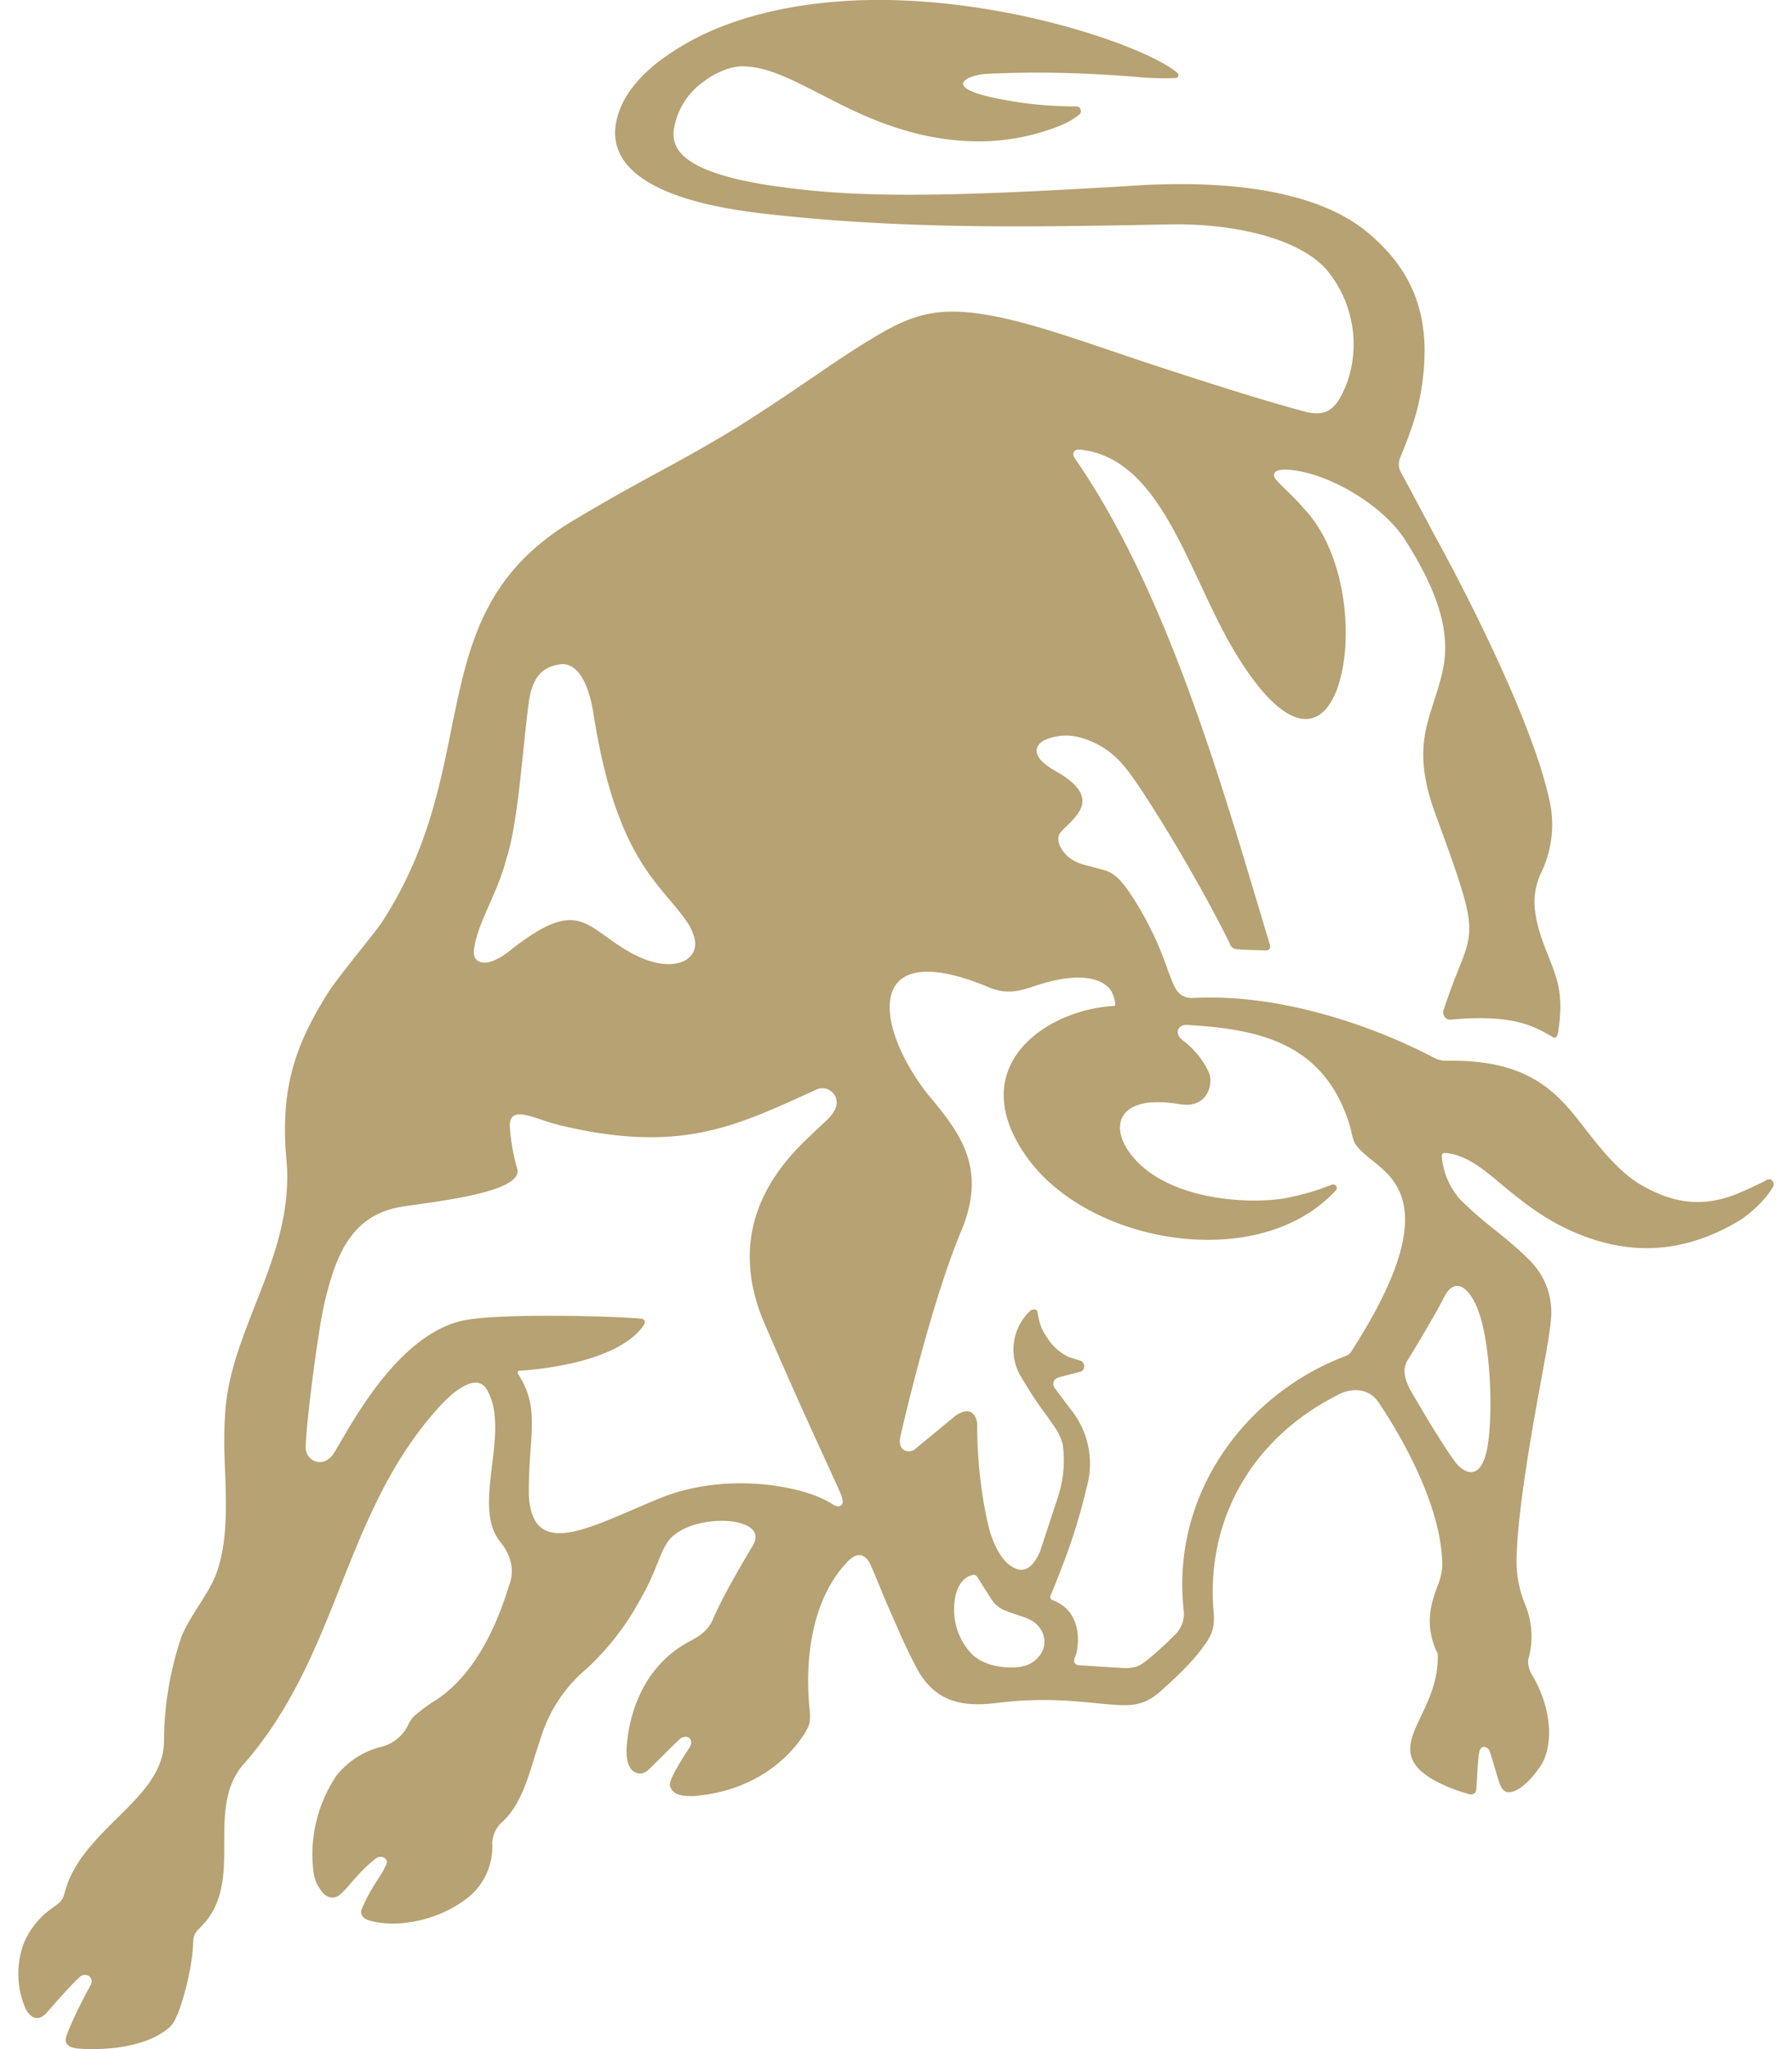 <svg fill="#B6A272" role="img" viewBox="0 0 21 24" xmlns="http://www.w3.org/2000/svg"><title>Lamborghini</title><path d="M20.692 13.826c-0.032 0.02-0.232 0.114-0.288 0.136-0.406 0.18-0.772 0.152-1.18-0.088-0.294-0.172-0.566-0.552-0.672-0.684-0.084-0.106-0.186-0.244-0.332-0.374-0.272-0.244-0.638-0.404-1.272-0.392a0.3 0.3 0 0 1-0.146-0.036c-0.64-0.338-1.746-0.752-2.8-0.7-0.21 0.016-0.24-0.136-0.31-0.306a3.866 3.866 0 0 0-0.46-0.936c-0.168-0.238-0.24-0.24-0.378-0.278-0.152-0.042-0.32-0.06-0.42-0.236-0.012-0.022-0.062-0.116-0.006-0.182 0.14-0.164 0.528-0.388-0.056-0.718-0.356-0.2-0.196-0.33-0.138-0.36a0.614 0.614 0 0 1 0.392-0.042 1 1 0 0 1 0.56 0.36c0.19 0.222 0.832 1.264 1.222 2.054 0.006 0.01 0.014 0.066 0.086 0.074 0.108 0.01 0.296 0.01 0.334 0.014 0.06 0.004 0.06-0.044 0.054-0.064-0.552-1.836-1.19-4.124-2.296-5.714-0.02-0.046-0.002-0.094 0.068-0.088 0.988 0.1 1.276 1.51 1.856 2.434 0.744 1.19 1.18 0.724 1.252-0.08 0.048-0.56-0.1-1.272-0.49-1.672-0.092-0.114-0.258-0.256-0.326-0.34-0.024-0.032-0.028-0.082 0.038-0.1a0.446 0.446 0 0 1 0.118-0.006c0.458 0.034 1.092 0.404 1.36 0.816 0.546 0.846 0.506 1.3 0.43 1.6-0.128 0.512-0.368 0.806-0.07 1.618 0.588 1.604 0.434 1.268 0.1 2.278-0.03 0.076 0.018 0.134 0.084 0.128 0.77-0.072 1.004 0.104 1.17 0.192 0.018 0.01 0.032 0.024 0.044 0.02 0.03-0.01 0.04-0.048 0.044-0.098 0.064-0.432-0.026-0.616-0.124-0.87-0.06-0.15-0.124-0.32-0.146-0.484a0.8 0.8 0 0 1 0.07-0.488c0.131-0.274 0.16-0.587 0.084-0.882-0.194-0.856-0.896-2.264-1.344-3.076-0.13-0.245-0.26-0.49-0.392-0.734-0.032-0.06-0.02-0.128 0.006-0.184l0.054-0.136c0.108-0.274 0.164-0.48 0.196-0.72 0.104-0.766-0.098-1.312-0.652-1.768-0.516-0.424-1.432-0.612-2.654-0.544l-0.26 0.016c-1.148 0.066-2.452 0.14-3.434 0.06-0.95-0.08-1.504-0.23-1.696-0.46a0.332 0.332 0 0 1-0.076-0.262A0.844 0.844 0 0 1 8.24 0.96c0.17-0.13 0.37-0.2 0.514-0.18 0.254 0.012 0.536 0.156 0.86 0.322 0.29 0.15 0.62 0.32 1.004 0.428a3 3 0 0 0 0.952 0.124c0.29-0.012 0.576-0.072 0.846-0.18a0.892 0.892 0 0 0 0.232-0.132c0.02-0.016 0.026-0.048 0.004-0.08-0.014-0.016-0.03-0.016-0.09-0.016a4.5 4.5 0 0 1-1-0.12c-0.256-0.064-0.28-0.124-0.276-0.148 0.006-0.056 0.14-0.108 0.294-0.114 0.752-0.034 1.328 0.006 1.71 0.034 0.161 0.017 0.323 0.022 0.486 0.016 0.022-0.002 0.03-0.016 0.032-0.022a0.04 0.04 0 0 0-0.012-0.04c-0.264-0.22-1.126-0.55-2.11-0.724-1.582-0.28-2.642-0.05-3.252 0.192a3.103 3.103 0 0 0-0.714 0.4c-0.306 0.238-0.476 0.496-0.508 0.77-0.04 0.364 0.224 0.836 1.72 1.01 1.586 0.184 3.068 0.158 4.374 0.136l0.402-0.008c0.828-0.012 1.528 0.188 1.83 0.522 0.289 0.34 0.393 0.798 0.28 1.228-0.03 0.115-0.078 0.224-0.14 0.324-0.094 0.13-0.2 0.168-0.39 0.118-0.612-0.162-1.704-0.52-2.232-0.7-0.472-0.16-0.844-0.284-1.16-0.362-0.936-0.23-1.228-0.078-1.858 0.32-0.152 0.096-0.306 0.2-0.484 0.322-0.26 0.176-0.55 0.376-0.94 0.62-0.285 0.172-0.575 0.337-0.868 0.494-0.332 0.18-0.674 0.37-1.01 0.572-1.076 0.632-1.248 1.48-1.448 2.46-0.14 0.696-0.3 1.484-0.832 2.284-0.058 0.086-0.52 0.646-0.616 0.804-0.366 0.586-0.56 1.092-0.484 1.94 0.06 0.636-0.16 1.188-0.37 1.722-0.164 0.42-0.32 0.82-0.346 1.244-0.02 0.264-0.01 0.51 0 0.748 0.014 0.394 0.02 0.788-0.1 1.128-0.092 0.26-0.328 0.52-0.42 0.772a3.874 3.874 0 0 0-0.198 1.212c-0.006 0.36-0.272 0.622-0.554 0.9-0.248 0.246-0.508 0.504-0.602 0.84-0.014 0.044-0.02 0.078-0.038 0.104-0.024 0.04-0.06 0.064-0.11 0.1a0.962 0.962 0 0 0-0.336 0.408c-0.096 0.253-0.089 0.533 0.02 0.78 0.016 0.028 0.058 0.096 0.122 0.104 0.044 0.004 0.088-0.02 0.13-0.07 0 0 0.276-0.318 0.382-0.412a0.086 0.086 0 0 1 0.108-0.008c0.032 0.022 0.038 0.06 0.02 0.1-0.012 0.024-0.178 0.32-0.274 0.568l-0.002 0.008c-0.014 0.034-0.03 0.08-0.006 0.114 0.022 0.036 0.076 0.056 0.17 0.06 0.04 0.004 0.08 0.004 0.12 0.004 0.508 0 0.776-0.136 0.914-0.254a0.342 0.342 0 0 0 0.08-0.124l0.02-0.04c0.1-0.272 0.168-0.588 0.178-0.824 0-0.1 0.028-0.128 0.096-0.196 0.268-0.272 0.268-0.628 0.268-0.974 0-0.32 0-0.648 0.21-0.906 0.57-0.64 0.866-1.384 1.152-2.104 0.296-0.744 0.6-1.514 1.208-2.154 0.154-0.158 0.302-0.244 0.4-0.228 0.05 0.008 0.088 0.04 0.116 0.094 0.13 0.24 0.09 0.562 0.052 0.874-0.042 0.354-0.082 0.686 0.104 0.904 0.126 0.162 0.16 0.334 0.098 0.494-0.08 0.256-0.324 1.032-0.902 1.376a2.44 2.44 0 0 0-0.216 0.164 0.404 0.404 0 0 0-0.064 0.094 0.473 0.473 0 0 1-0.312 0.262 0.964 0.964 0 0 0-0.536 0.346c-0.22 0.331-0.314 0.73-0.264 1.124 0.01 0.06 0.03 0.138 0.088 0.214 0.034 0.048 0.074 0.076 0.116 0.082a0.132 0.132 0 0 0 0.1-0.028c0.046-0.04 0.088-0.084 0.126-0.132 0.08-0.09 0.178-0.204 0.3-0.296 0.04-0.03 0.08-0.022 0.104-0.006 0.02 0.016 0.032 0.04 0.024 0.06a0.85 0.85 0 0 1-0.094 0.174c-0.06 0.094-0.134 0.21-0.192 0.348-0.016 0.03-0.018 0.06-0.006 0.084 0.016 0.04 0.06 0.056 0.07 0.06 0.37 0.118 0.92-0.022 1.23-0.312a0.762 0.762 0 0 0 0.228-0.59 0.36 0.36 0 0 1 0.098-0.228c0.216-0.186 0.306-0.476 0.4-0.784l0.072-0.222c0.098-0.317 0.287-0.6 0.542-0.812 0.406-0.38 0.59-0.74 0.706-0.96 0.118-0.238 0.144-0.37 0.23-0.508 0.17-0.268 0.742-0.32 0.954-0.194 0.088 0.052 0.106 0.124 0.058 0.214-0.032 0.058-0.334 0.546-0.476 0.88-0.07 0.164-0.228 0.226-0.32 0.28-0.568 0.332-0.672 0.956-0.688 1.212-0.006 0.08 0.002 0.186 0.044 0.246a0.14 0.14 0 0 0 0.09 0.06 0.136 0.136 0 0 0 0.106-0.028c0.032-0.026 0.34-0.336 0.376-0.368 0.052-0.044 0.096-0.036 0.12-0.016 0.022 0.02 0.032 0.062 0 0.11-0.04 0.062-0.254 0.382-0.228 0.452 0.04 0.118 0.162 0.116 0.282 0.116 0.974-0.08 1.318-0.774 1.318-0.774 0.024-0.04 0.052-0.094 0.036-0.238-0.028-0.26-0.088-1.16 0.432-1.72 0.154-0.172 0.246-0.056 0.28 0.02 0.064 0.14 0.156 0.378 0.21 0.498 0.112 0.254 0.188 0.44 0.32 0.692 0.216 0.424 0.546 0.482 0.952 0.432 0.526-0.066 0.888-0.024 1.24 0.01 0.3 0.026 0.466 0.046 0.688-0.156 0.12-0.11 0.35-0.31 0.504-0.53 0.1-0.138 0.128-0.226 0.104-0.44-0.072-1.082 0.49-2.022 1.504-2.514 0.152-0.062 0.32-0.044 0.424 0.096 0.228 0.336 0.756 1.2 0.756 1.934a0.746 0.746 0 0 1-0.058 0.234c-0.072 0.2-0.16 0.45 0.004 0.79 0.012 0.294-0.098 0.524-0.194 0.728-0.138 0.288-0.246 0.516 0.13 0.74 0.141 0.08 0.293 0.14 0.45 0.18a0.074 0.074 0 0 0 0.04-0.012 0.048 0.048 0 0 0 0.024-0.034c0.01-0.086 0.02-0.38 0.036-0.448 0.006-0.028 0.02-0.06 0.052-0.064 0.03 0 0.06 0.022 0.068 0.046 0.03 0.072 0.106 0.36 0.128 0.404 0.018 0.04 0.04 0.066 0.068 0.076 0.15 0.042 0.356-0.216 0.432-0.35 0.132-0.274 0.078-0.68-0.138-1.036a0.304 0.304 0 0 1-0.036-0.158 0.974 0.974 0 0 0-0.04-0.66 1.452 1.452 0 0 1-0.088-0.344c-0.06-0.508 0.254-2.12 0.282-2.284 0.054-0.3 0.098-0.514 0.116-0.734a0.856 0.856 0 0 0-0.216-0.62c-0.136-0.146-0.3-0.28-0.46-0.408a4.603 4.603 0 0 1-0.378-0.33 0.87 0.87 0 0 1-0.228-0.512c0-0.02 0.004-0.034 0.012-0.04a0.045 0.045 0 0 1 0.026-0.006c0.24 0.018 0.434 0.176 0.676 0.38 0.22 0.18 0.466 0.384 0.81 0.536 0.684 0.304 1.332 0.26 1.984-0.136 0.276-0.196 0.362-0.366 0.376-0.388 0.018-0.03-0.008-0.116-0.088-0.07ZM5.554 11.124c0.04-0.316 0.272-0.65 0.374-1.044 0.146-0.444 0.186-1.22 0.266-1.836 0.04-0.308 0.156-0.436 0.378-0.464 0.146-0.014 0.3 0.114 0.378 0.548 0.272 1.774 0.804 2.02 1.114 2.49a0.328 0.328 0 0 1 0.016 0.026c0.08 0.148 0.104 0.284-0.02 0.384-0.072 0.06-0.316 0.146-0.728-0.104-0.496-0.298-0.57-0.62-1.392 0.038 0 0-0.11 0.084-0.214 0.108-0.09 0.02-0.188-0.014-0.172-0.146Zm4.3 6.51c-0.03 0.02-0.064 0.006-0.112-0.024-0.326-0.21-1.23-0.374-1.992-0.068-0.786 0.314-1.504 0.76-1.552-0.018-0.01-0.688 0.136-0.988-0.104-1.396l-0.02-0.032c-0.02-0.032 0.004-0.04 0.012-0.04 1.102-0.086 1.398-0.43 1.466-0.55 0.014-0.028-0.004-0.056-0.032-0.06-0.254-0.028-1.518-0.066-2.024 0.008-0.894 0.13-1.494 1.474-1.61 1.602-0.134 0.146-0.304 0.034-0.304-0.1 0-0.224 0.134-1.314 0.22-1.692 0.14-0.598 0.332-1.04 0.916-1.132 0.408-0.062 1.412-0.168 1.344-0.44a2.388 2.388 0 0 1-0.088-0.5c0-0.132 0.068-0.16 0.202-0.128 0.1 0.02 0.232 0.08 0.404 0.12 1.26 0.298 1.908 0.06 2.66-0.274l0.318-0.144a0.168 0.168 0 0 1 0.23 0.222c-0.04 0.086-0.094 0.126-0.21 0.236-0.248 0.24-1.174 1-0.616 2.284 0.434 1 0.56 1.26 0.87 1.942 0.05 0.112 0.058 0.16 0.02 0.184h0.002Zm2.346 1.732c-0.062 0.096-0.158 0.164-0.34 0.164-0.228 0-0.388-0.068-0.484-0.17a0.758 0.758 0 0 1-0.174-0.688c0.03-0.12 0.1-0.198 0.18-0.22 0.032-0.012 0.05-0.008 0.068 0.014 0.034 0.054 0.156 0.248 0.184 0.288a0.342 0.342 0 0 0 0.142 0.108c0.092 0.038 0.21 0.07 0.272 0.098 0.19 0.082 0.234 0.278 0.152 0.406Zm3.638-3.54c-0.024 0.04-0.046 0.046-0.078 0.06-1.142 0.432-2.052 1.6-1.886 3a0.338 0.338 0 0 1-0.09 0.246s-0.24 0.244-0.39 0.348c-0.052 0.036-0.11 0.064-0.244 0.056l-0.51-0.032c-0.08-0.014-0.046-0.084-0.04-0.1a0.34 0.34 0 0 0 0.016-0.05c0.044-0.21 0.012-0.504-0.284-0.614-0.042-0.024-0.016-0.064-0.01-0.076 0.126-0.314 0.286-0.7 0.412-1.242 0.09-0.313 0.023-0.65-0.18-0.906l-0.18-0.24c-0.052-0.058-0.038-0.12 0.034-0.144l0.254-0.066c0.06-0.02 0.056-0.114-0.004-0.13l-0.13-0.04a0.61 0.61 0 0 1-0.256-0.228 0.57 0.57 0 0 1-0.1-0.226l-0.014-0.074c-0.002-0.038-0.06-0.04-0.088-0.012a0.62 0.62 0 0 0-0.114 0.754c0.206 0.344 0.198 0.31 0.38 0.57 0.06 0.084 0.098 0.154 0.118 0.24 0.029 0.21 0.008 0.425-0.06 0.626l-0.208 0.632c-0.126 0.28-0.266 0.214-0.344 0.16-0.104-0.068-0.2-0.244-0.25-0.432 0 0-0.144-0.526-0.14-1.228-0.008-0.084-0.066-0.222-0.25-0.1l-0.49 0.404c-0.068 0.038-0.188 0.018-0.164-0.142 0 0 0.352-1.57 0.73-2.454 0.284-0.72-0.032-1.126-0.408-1.572-0.618-0.788-0.756-1.846 0.68-1.266 0.386 0.176 0.524-0.052 1-0.094 0.34-0.028 0.452 0.11 0.48 0.168a0.422 0.422 0 0 1 0.04 0.14c0 0.012-0.004 0.02-0.02 0.02-0.804 0.048-1.764 0.716-1.02 1.766 0.726 1.028 2.73 1.372 3.626 0.392 0.012-0.012 0.014-0.042-0.004-0.056a0.044 0.044 0 0 0-0.046-0.008 2.9 2.9 0 0 1-0.556 0.16c-0.428 0.07-1.334 0.02-1.76-0.47-0.246-0.28-0.24-0.602 0.174-0.652 0.23-0.018 0.344 0.024 0.444 0.026 0.258-0.004 0.31-0.26 0.258-0.38a0.976 0.976 0 0 0-0.292-0.364c-0.134-0.094-0.06-0.194 0.026-0.192 0.828 0.048 1.62 0.192 1.92 1.186 0.012 0.038 0.032 0.164 0.064 0.21 0.064 0.096 0.174 0.168 0.298 0.274 0.3 0.262 0.57 0.73-0.344 2.152Zm1.076-0.616c0.146-0.304 0.344-0.1 0.44 0.234 0.12 0.426 0.136 1.108 0.084 1.46-0.064 0.46-0.28 0.368-0.396 0.204-0.184-0.258-0.38-0.6-0.52-0.836a0.294 0.294 0 0 1-0.01-0.022c-0.064-0.134-0.074-0.24-0.006-0.336 0.068-0.106 0.34-0.564 0.408-0.704Z"/></svg>